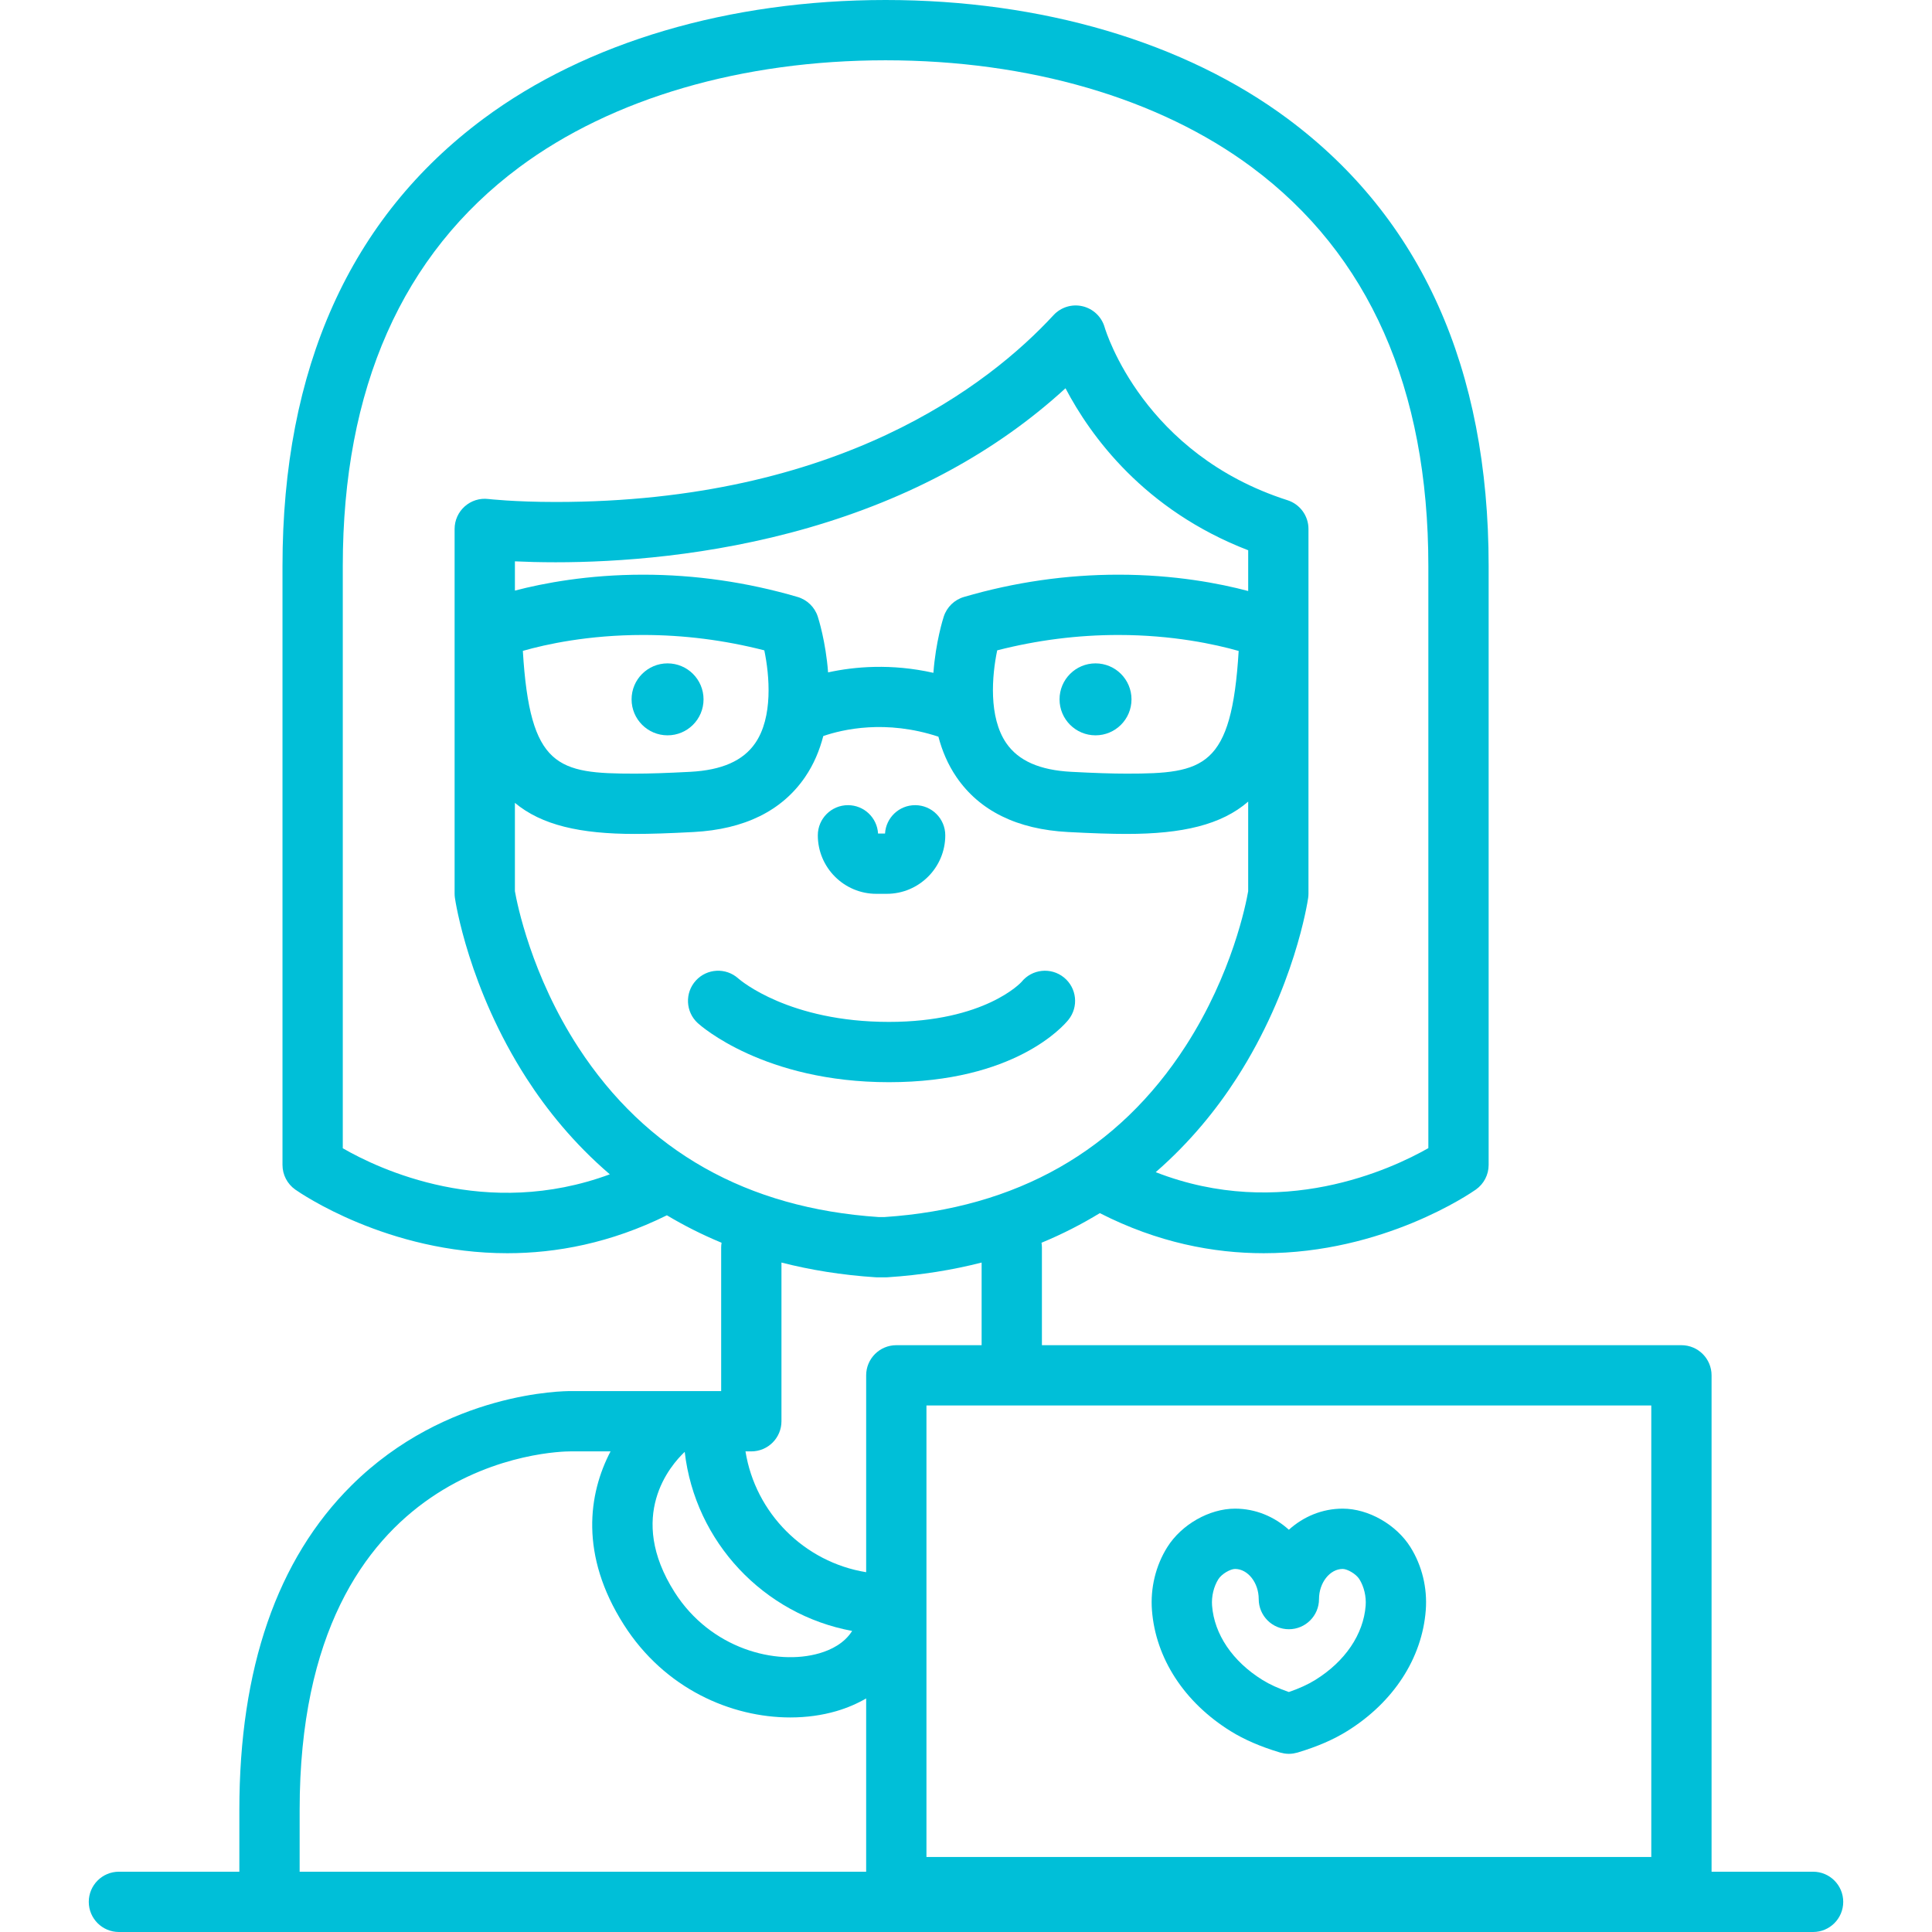 <?xml version="1.0" encoding="iso-8859-1"?>
<!-- Generator: Adobe Illustrator 17.1.0, SVG Export Plug-In . SVG Version: 6.00 Build 0)  -->
<!DOCTYPE svg PUBLIC "-//W3C//DTD SVG 1.1//EN" "http://www.w3.org/Graphics/SVG/1.1/DTD/svg11.dtd">
<svg version="1.1" id="Capa_1" xmlns="http://www.w3.org/2000/svg" xmlns:xlink="http://www.w3.org/1999/xlink" x="0px" y="0px"
	 viewBox="0 0 480.669 480.669" style="enable-background:new 0 0 480.669 480.669;" xml:space="preserve">
<g>
	<path fill="#00bfd8" d="M451.082,465.669h-25.255V342.175c0-4.143-3.357-7.5-7.5-7.5H259.222v-24.326c0-0.396-0.04-0.783-0.099-1.163
		c5.249-2.169,10.07-4.658,14.507-7.368c0.002,0.001,0.005,0.003,0.007,0.004c14.415,7.355,28.306,9.971,40.779,9.971
		c29.803-0.002,51.496-14.939,52.766-15.833c1.995-1.405,3.182-3.692,3.182-6.132V140.818c0-49.166-16.814-86.598-49.973-111.256
		C294.754,10.499,259.216,0,220.323,0c-38.894,0-74.432,10.499-100.068,29.563c-33.159,24.658-49.973,62.09-49.973,111.256v149.009
		c0,2.439,1.187,4.727,3.181,6.132c1.271,0.894,22.959,15.834,52.767,15.833c12.156-0.001,25.666-2.498,39.688-9.435
		c4.188,2.5,8.707,4.805,13.604,6.828c-0.059,0.38-0.099,0.767-0.099,1.163v35.747h-37.518c-1.274-0.007-30.861,0.042-54.46,23.474
		c-18.51,18.377-27.895,45.539-27.895,80.732v15.367H29.587c-4.143,0-7.5,3.357-7.5,7.5c0,4.142,3.357,7.5,7.5,7.5h421.496
		c4.143,0,7.5-3.358,7.5-7.5C458.582,469.026,455.225,465.669,451.082,465.669z M170.353,361.214
		c2.585,22.438,19.691,40.506,41.656,44.551c-1.928,3.075-5.214,4.704-8.142,5.556c-10.787,3.138-27.079-1.116-36.023-15.185
		C155.813,377.207,166.791,364.576,170.353,361.214z M410.828,462.009H230.495V349.675h21.208c0.007,0,0.013,0.001,0.02,0.001
		s0.013-0.001,0.02-0.001h159.086V462.009z M143.912,260.629c-11.735-18.011-15.267-35.843-15.808-38.913v-21.968
		c6.65,5.542,16.243,7.728,29.813,7.728c3.924,0,8.436-0.146,14.629-0.474c12.651-0.669,21.983-5.261,27.735-13.649
		c2.189-3.193,3.629-6.685,4.545-10.23c4.811-1.657,15.539-4.164,28.643,0.157c0.917,3.491,2.347,6.926,4.504,10.072
		c5.752,8.389,15.084,12.98,27.735,13.649c6.192,0.328,10.705,0.474,14.629,0.474c0.002,0-0.001,0,0.001,0
		c13.83,0,23.538-2.26,30.201-8.042v22.292c-0.529,3.06-3.936,20.471-15.509,38.441c-16.804,26.092-42.038,40.435-75.012,42.631
		h-1.395C185.858,300.613,160.72,286.427,143.912,260.629z M310.54,147.04c-7.064-1.877-18.289-4.063-32.287-4.063
		c-12.931,0-25.859,1.865-38.427,5.543c-2.374,0.695-4.253,2.517-5.021,4.868c-0.157,0.48-2.016,6.318-2.579,14.008
		c-10.504-2.356-19.641-1.546-26.204-0.112c-0.573-7.634-2.414-13.418-2.57-13.895c-0.768-2.352-2.647-4.173-5.021-4.868
		c-12.567-3.678-25.496-5.543-38.427-5.543c-13.744,0-24.814,2.107-31.898,3.959v-7.278c2.791,0.131,6.207,0.231,10.141,0.231
		c15.138,0,38.341-1.49,62.912-8.585c25.304-7.307,46.755-18.959,63.929-34.706c6.215,11.86,19.557,30.315,45.454,40.303V147.04z
		 M308.173,161.951c-1.754,29.063-8.633,30.524-27.836,30.524c-3.65,0-7.918-0.14-13.838-0.452
		c-7.837-0.415-13.114-2.744-16.134-7.123c-4.463-6.472-3.575-16.826-2.268-23.098c9.911-2.54,20.035-3.825,30.154-3.825
		C291.786,157.978,302.378,160.306,308.173,161.951z M187.889,184.9c-3.02,4.379-8.297,6.708-16.134,7.123
		c-5.921,0.313-10.189,0.452-13.838,0.452c-19.207,0-26.084-1.462-27.837-30.541c5.757-1.645,16.278-3.957,29.922-3.957
		c10.118,0,20.242,1.285,30.153,3.825C191.465,168.084,192.35,178.432,187.889,184.9z M85.282,285.678V140.818
		c0-44.164,14.778-77.546,43.924-99.22C152.272,24.446,184.631,15,220.323,15s68.051,9.446,91.117,26.599
		c29.146,21.674,43.924,55.056,43.924,99.22v144.831c-9.123,5.195-36.709,18.125-67.83,5.978
		c8.648-7.525,15.214-15.739,20.108-23.339c14.433-22.41,17.689-43.977,17.819-44.884c0.052-0.357,0.078-0.716,0.078-1.076v-90.733
		c0-3.261-2.107-6.148-5.213-7.143c-35.749-11.449-45.126-41.776-45.499-43.032c-0.749-2.603-2.843-4.599-5.478-5.223
		c-2.638-0.624-5.401,0.221-7.238,2.209c-16.036,17.359-53.451,46.482-123.867,46.482c-10.254,0-16.705-0.735-16.764-0.742
		c-2.132-0.258-4.261,0.42-5.86,1.844c-1.601,1.423-2.517,3.463-2.517,5.604v90.733c0,0.36,0.026,0.72,0.078,1.076
		c0.131,0.907,3.387,22.474,17.819,44.884c5.011,7.779,11.765,16.204,20.718,23.874C120.98,303.535,94.275,290.876,85.282,285.678z
		 M217.893,317.782c0.162,0.011,0.323,0.016,0.485,0.016h1.887c0.162,0,0.323-0.005,0.485-0.016
		c8.499-0.551,16.299-1.832,23.472-3.668v20.561h-21.227c-4.143,0-7.5,3.357-7.5,7.5v48.978
		c-15.38-2.492-27.55-14.672-30.025-30.058h1.452c4.143,0,7.5-3.357,7.5-7.5v-39.481
		C201.594,315.95,209.394,317.232,217.893,317.782z M74.549,450.302c0-88.178,64.527-89.205,67.301-89.206h10.049
		c-5.523,10.563-7.719,25.772,3.288,43.087c10.195,16.04,26.806,23.108,41.425,23.108c4.025,0,7.898-0.536,11.446-1.568
		c2.724-0.792,5.2-1.866,7.437-3.165v43.111H74.549V450.302z"/>
	<circle fill="#00bfd8" cx="166.085" cy="173.994" r="8.951"/>
	<circle fill="#00bfd8" cx="272.559" cy="173.994" r="8.951"/>
	<path fill="#00bfd8" d="M218.022,222.376h2.6c8.026,0,14.556-6.529,14.556-14.556c0-4.143-3.357-7.5-7.5-7.5c-3.993,0-7.257,3.12-7.487,7.056
		h-1.736c-0.23-3.936-3.494-7.056-7.487-7.056c-4.142,0-7.5,3.357-7.5,7.5C203.466,215.847,209.996,222.376,218.022,222.376z"/>
	<path fill="#00bfd8" d="M286.597,400.607c0.913,11.974,8.053,22.945,19.588,30.1c3.382,2.097,7.353,3.817,12.124,5.258l0.003,0.001
		c0.069,0.021,0.134,0.043,0.203,0.064c0.188,0.056,0.375,0.084,0.563,0.124c0.15,0.033,0.298,0.076,0.451,0.1
		c0.361,0.057,0.722,0.085,1.08,0.088c0.016,0,0.032,0.004,0.049,0.004c0.001,0,0.002,0,0.003,0h0.003
		c0.017,0,0.033-0.004,0.049-0.004c0.358-0.003,0.719-0.031,1.08-0.088c0.153-0.023,0.301-0.066,0.451-0.1
		c0.188-0.041,0.377-0.068,0.563-0.124c0.069-0.021,0.134-0.042,0.202-0.064c0.002,0,0.003,0,0.003,0
		c4.774-1.442,8.743-3.162,12.123-5.26c11.538-7.156,18.677-18.128,19.588-30.1c0.421-5.519-0.932-11.085-3.81-15.68
		c-3.541-5.643-10.474-9.584-16.859-9.584c-5.093,0-9.764,1.975-13.393,5.248c-3.629-3.273-8.3-5.248-13.392-5.248
		c-6.39,0-13.322,3.942-16.859,9.585C287.533,389.514,286.179,395.081,286.597,400.607z M303.118,392.897
		c0.848-1.352,3.027-2.554,4.151-2.554c3.194,0,5.892,3.435,5.892,7.5c0,4.143,3.358,7.5,7.5,7.5c4.143,0,7.5-3.357,7.5-7.5
		c0-4.065,2.698-7.5,5.893-7.5c1.124,0,3.304,1.203,4.15,2.553c1.152,1.838,1.736,4.295,1.563,6.571
		c-0.544,7.147-5.113,13.888-12.538,18.493c-1.808,1.122-3.975,2.11-6.567,3.004c-2.593-0.894-4.762-1.882-6.57-3.004
		c-7.423-4.604-11.992-11.346-12.537-18.49C301.381,397.19,301.965,394.733,303.118,392.897z"/>
	<path fill="#00bfd8" d="M265.816,253.721c2.601-3.224,2.095-7.945-1.13-10.546c-3.225-2.6-7.946-2.096-10.546,1.13
		c-0.08,0.099-9.089,9.938-32.971,9.938c-24.794,0-36.889-10.282-37.493-10.811c-3.061-2.752-7.775-2.521-10.553,0.527
		c-2.791,3.06-2.572,7.805,0.489,10.595c0.657,0.6,16.468,14.688,47.557,14.688C252.395,269.243,264.535,255.31,265.816,253.721z"/>
</g>
<g>
</g>
<g>
</g>
<g>
</g>
<g>
</g>
<g>
</g>
<g>
</g>
<g>
</g>
<g>
</g>
<g>
</g>
<g>
</g>
<g>
</g>
<g>
</g>
<g>
</g>
<g>
</g>
<g>
</g>
</svg>
